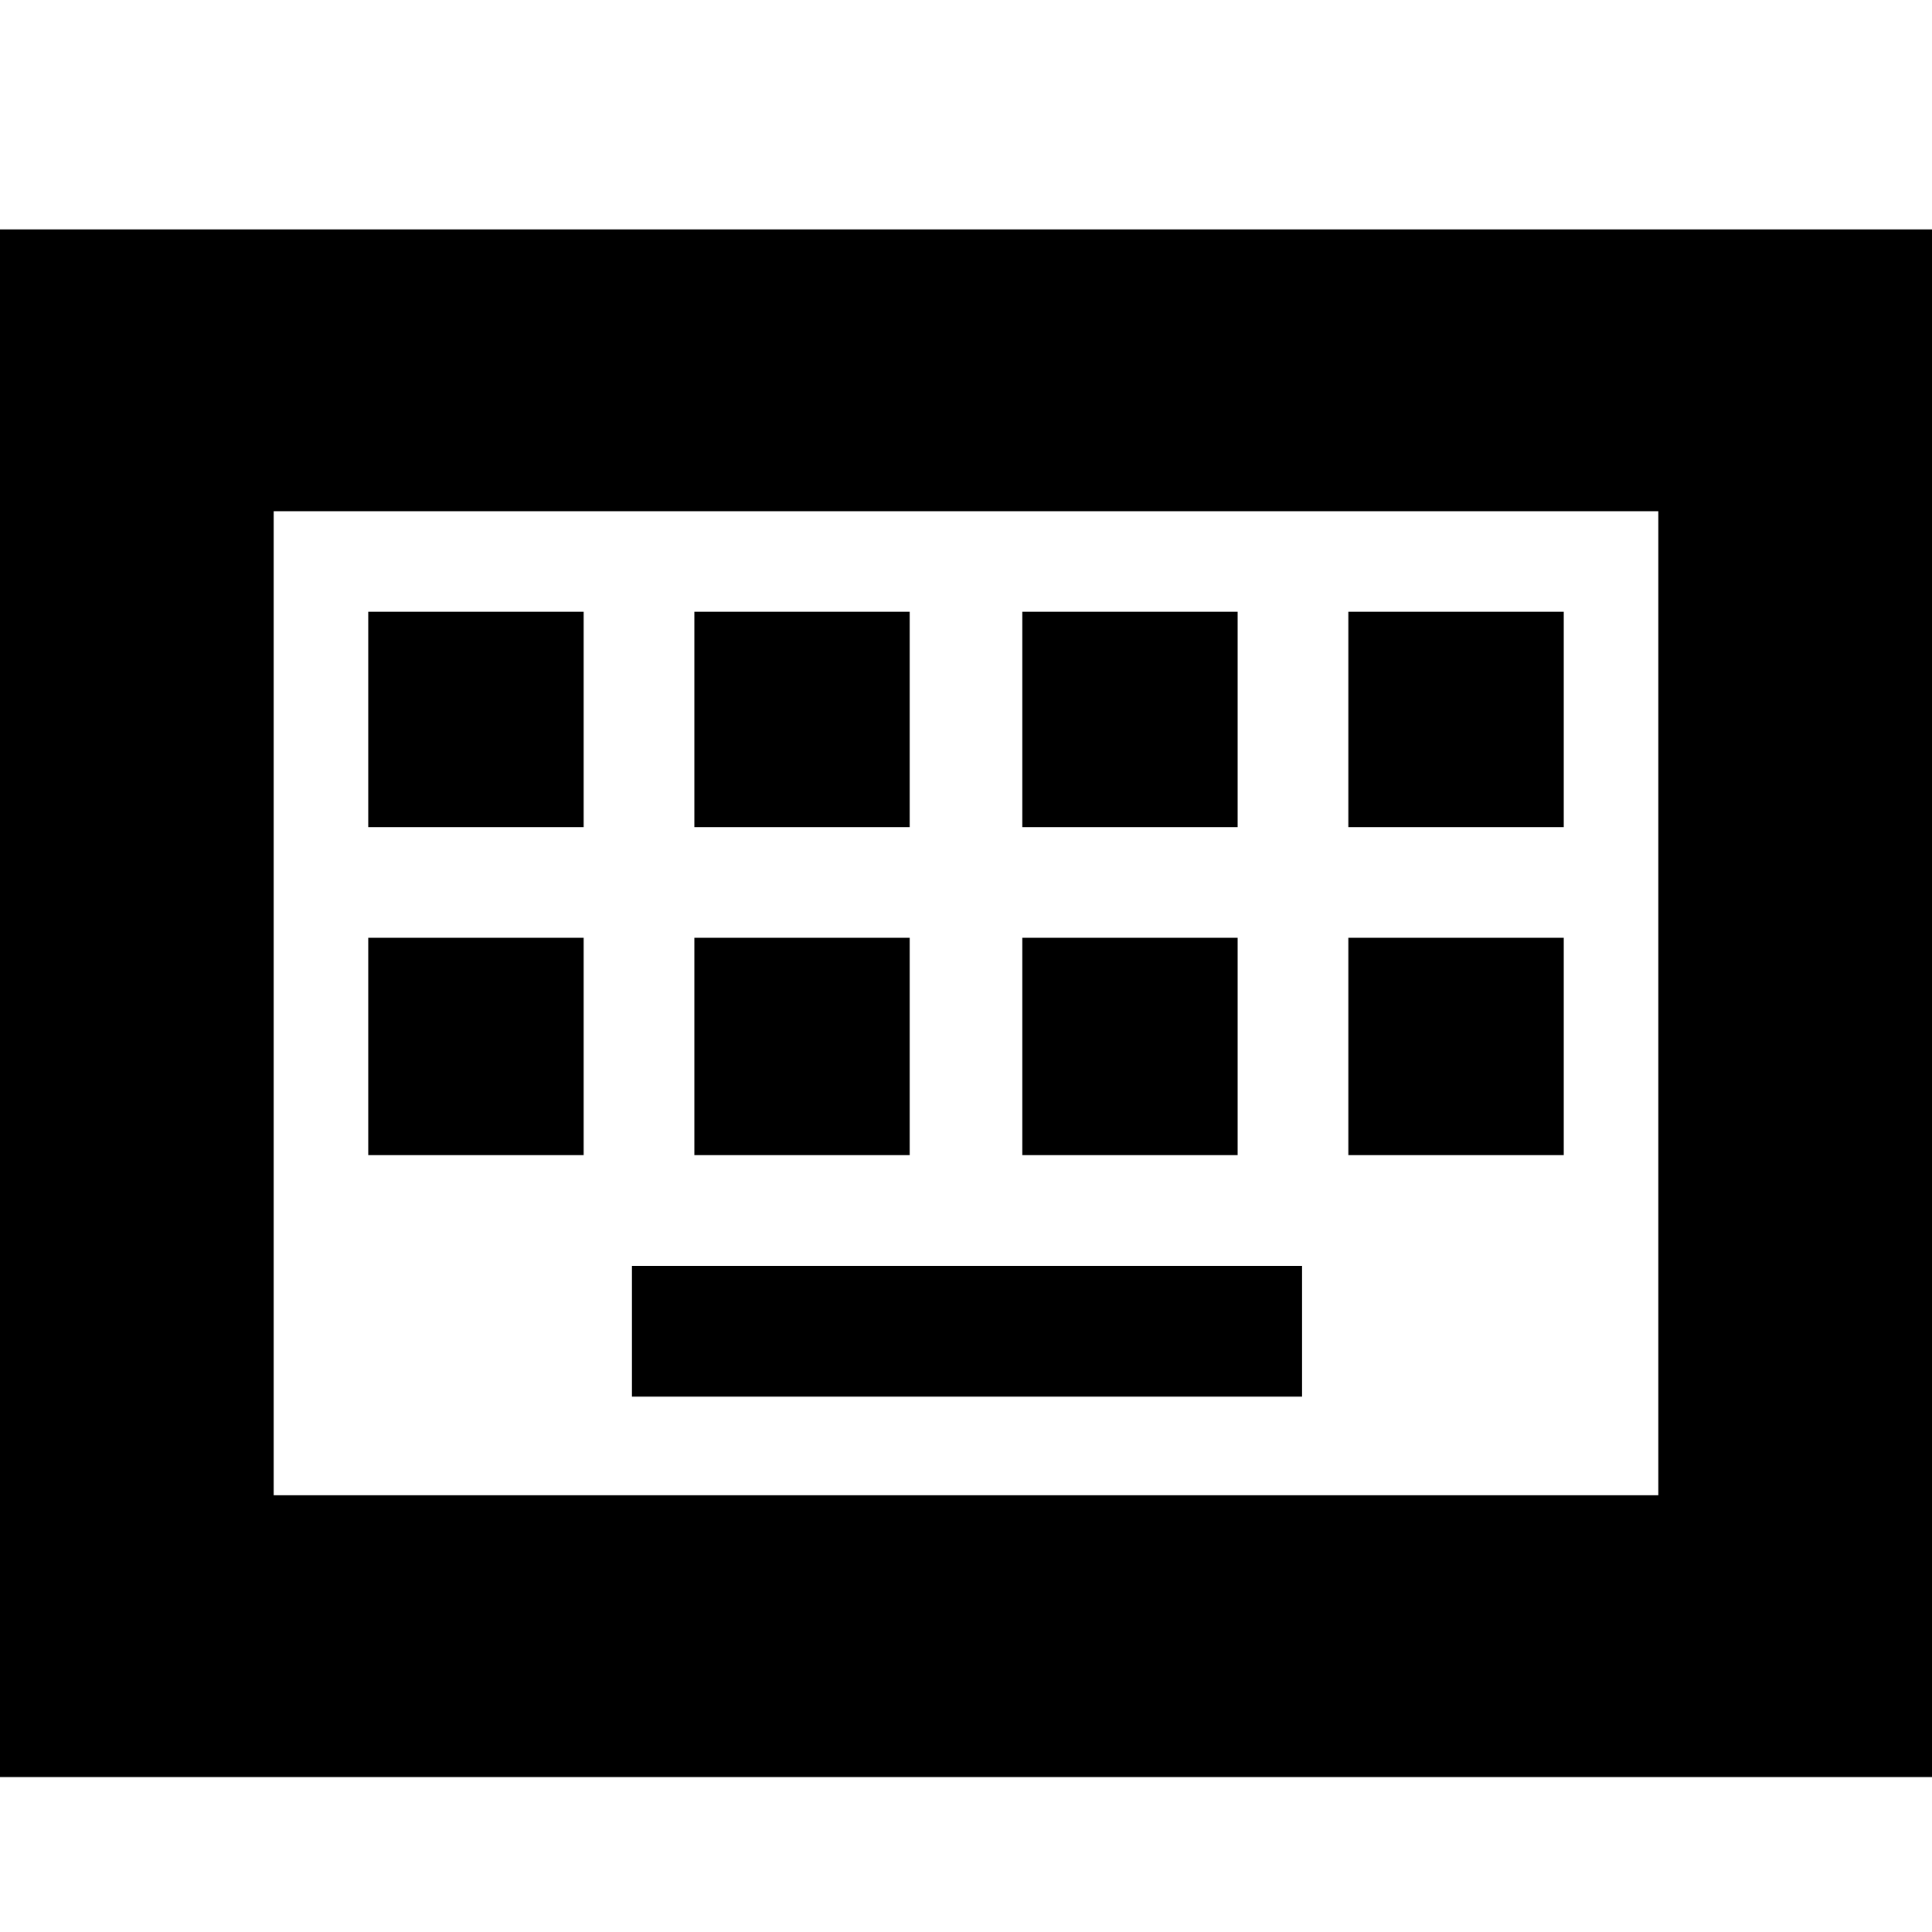 <svg xmlns="http://www.w3.org/2000/svg" height="20" width="20"><path d="M-.083 18.396V2.375h20.166v16.021Zm2.916-2.917h14.334V5.292H2.833Zm4.355-6.917h2.229V6.333H7.188Zm-3.376 0h2.23V6.333h-2.23Zm2.73 5.896h6.937v-1.354H6.542Zm4.041-5.896h2.229V6.333h-2.229Zm-3.395 3.396h2.229v-2.25H7.188Zm-3.376 0h2.23v-2.25h-2.23Zm6.771 0h2.229v-2.25h-2.229Zm3.375-3.396h2.23V6.333h-2.23Zm0 3.396h2.23v-2.25h-2.23ZM2.833 15.479V5.292v10.187Z"/></svg>